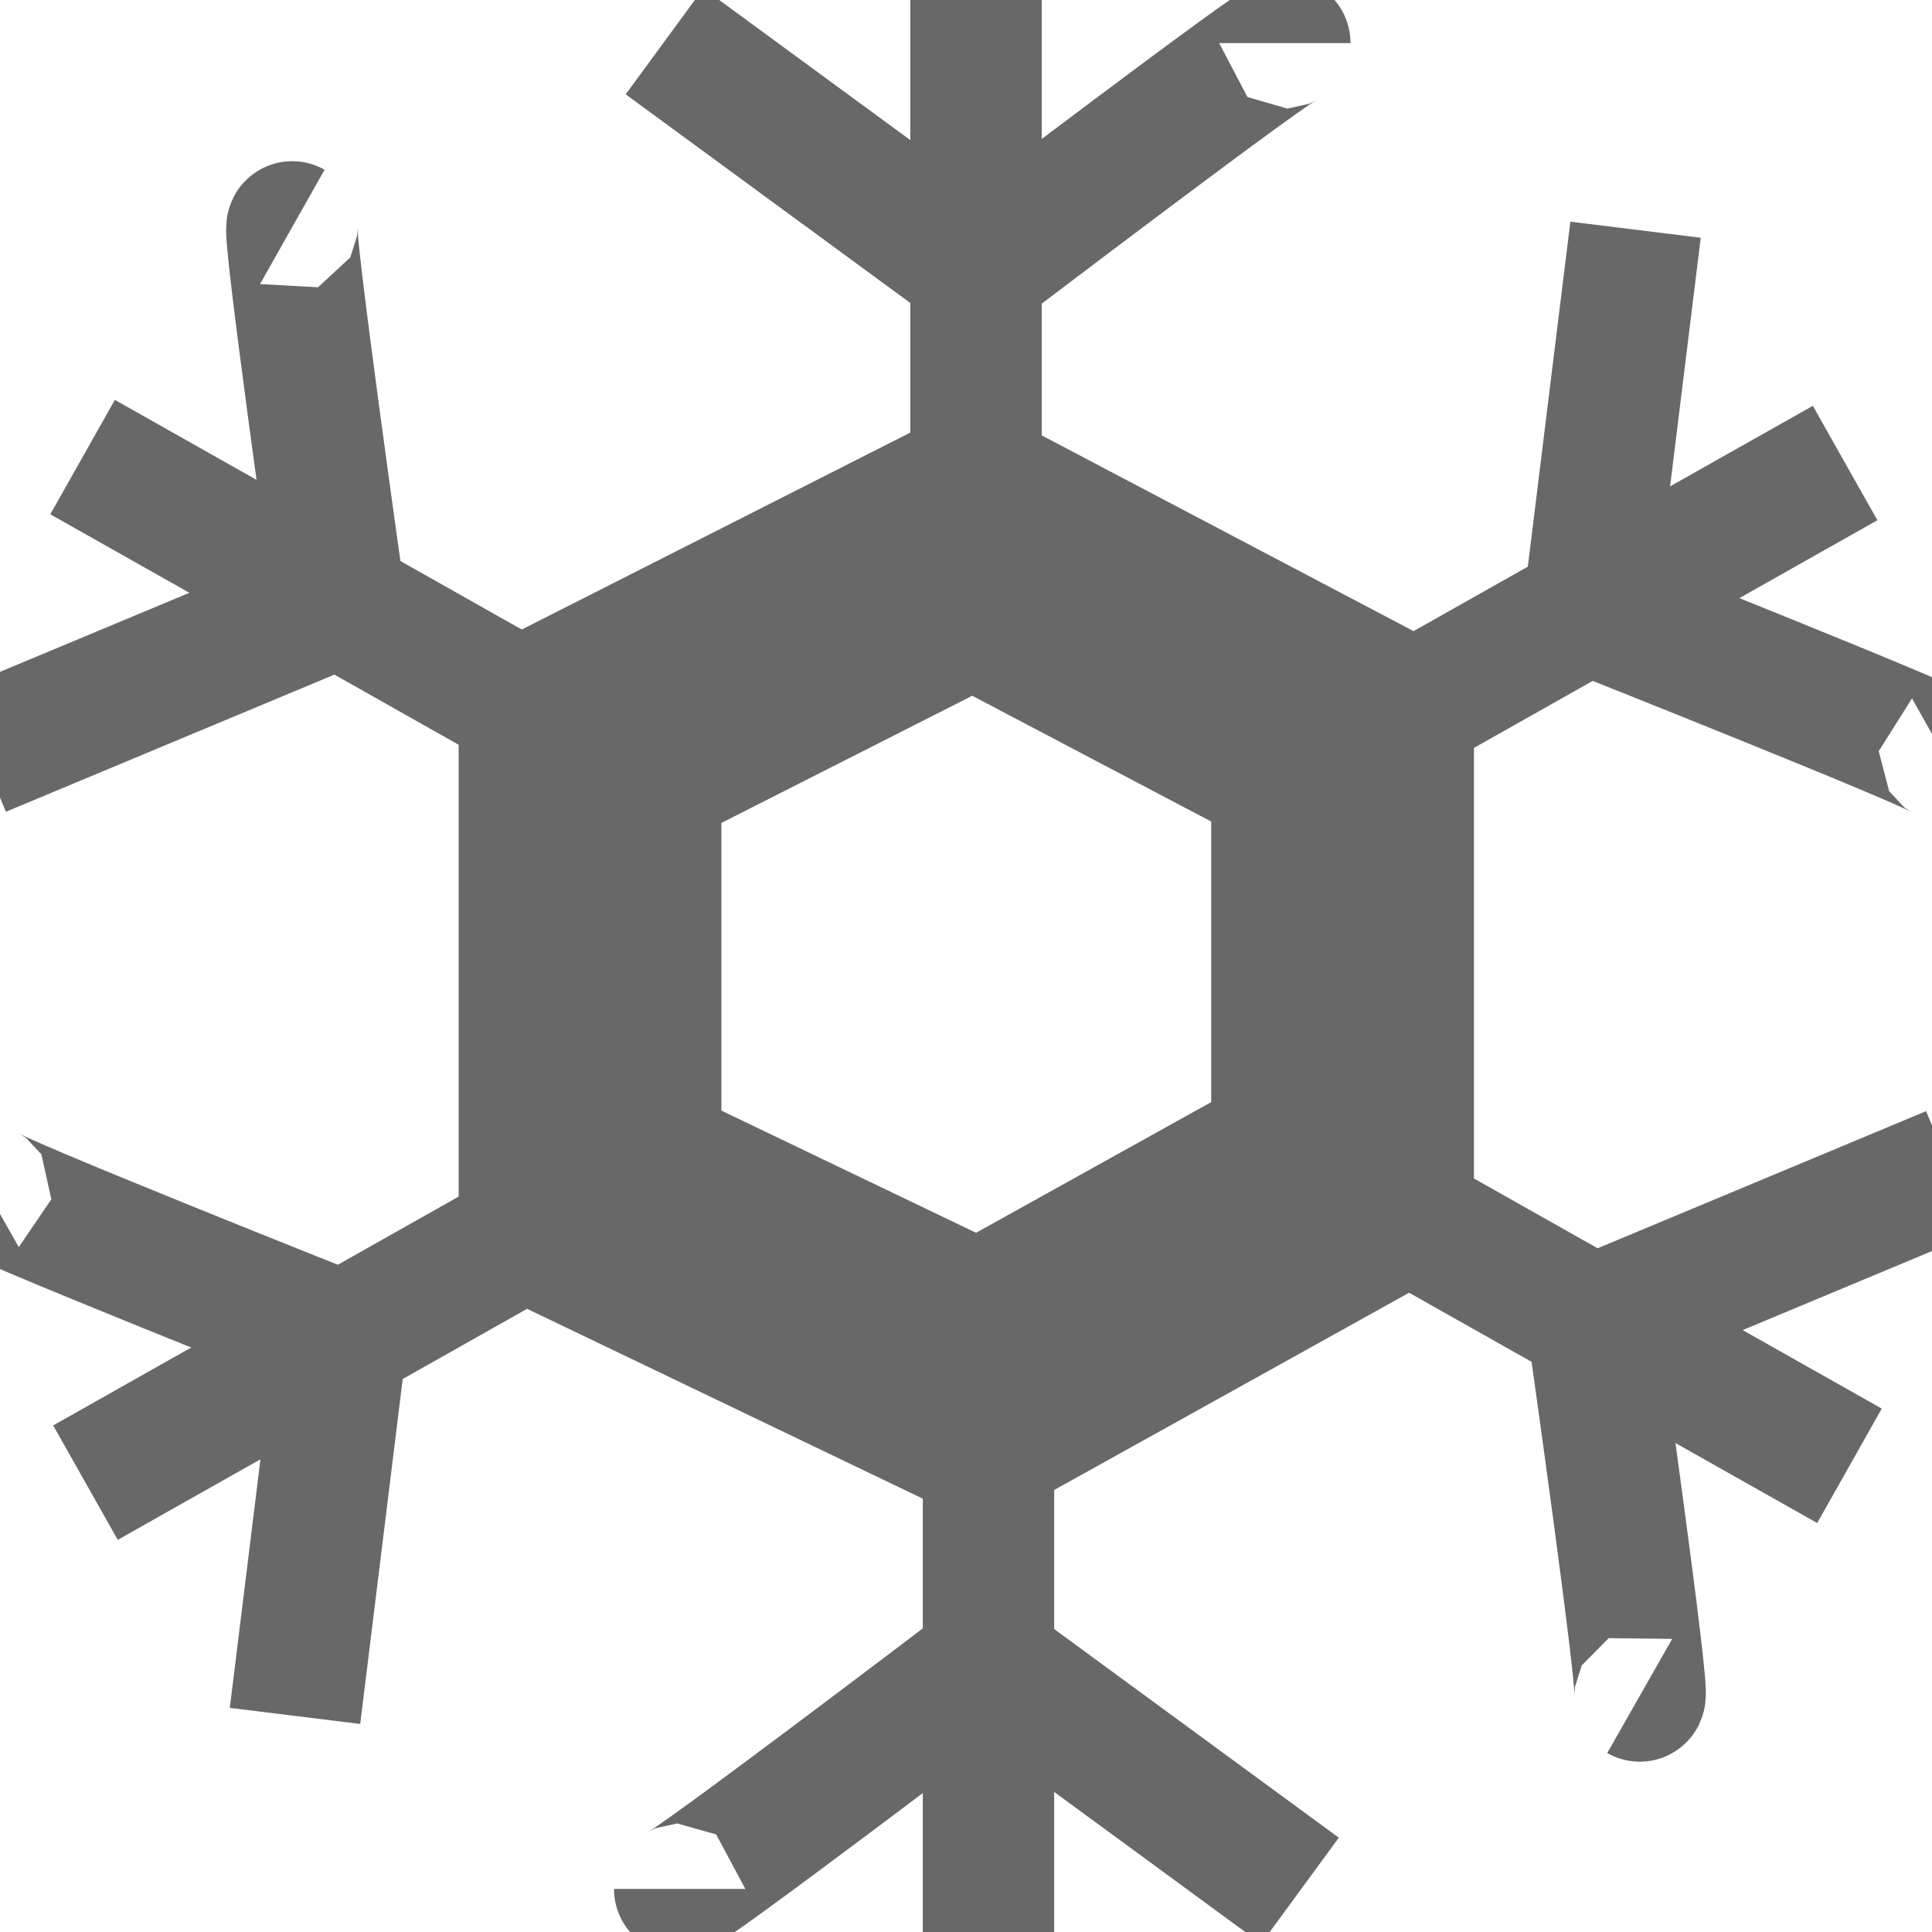 <?xml version="1.0" encoding="UTF-8" standalone="no"?>
<!-- Generator: Adobe Illustrator 13.0.0, SVG Export Plug-In  -->

<svg
   xmlns:dc="http://purl.org/dc/elements/1.1/"
   xmlns:cc="http://creativecommons.org/ns#"
   xmlns:rdf="http://www.w3.org/1999/02/22-rdf-syntax-ns#"
   xmlns:svg="http://www.w3.org/2000/svg"
   xmlns="http://www.w3.org/2000/svg"
   xmlns:xlink="http://www.w3.org/1999/xlink"
   xmlns:sodipodi="http://sodipodi.sourceforge.net/DTD/sodipodi-0.dtd"
   xmlns:inkscape="http://www.inkscape.org/namespaces/inkscape"
   version="1.1"
   x="0px"
   y="0px"
   width="70.866"
   height="70.866"
   viewBox="-0.267 -0.217 70.866 70.866"
   enable-background="new -0.267 -0.217 77 73"
   xml:space="preserve"
   id="svg4998"
   inkscape:version="0.48.0 r9654"
   sodipodi:docname="e250_hivered2.svg"><sodipodi:namedview
   pagecolor="#ffffff"
   bordercolor="#666666"
   borderopacity="1"
   objecttolerance="10"
   gridtolerance="10"
   guidetolerance="10"
   inkscape:pageopacity="0"
   inkscape:pageshadow="2"
   inkscape:window-width="640"
   inkscape:window-height="480"
   id="namedview5038"
   showgrid="false"
   fit-margin-top="0"
   fit-margin-left="0"
   fit-margin-right="0"
   fit-margin-bottom="0"
   inkscape:zoom="3.5753425"
   inkscape:cx="35.322"
   inkscape:cy="35.416997"
   inkscape:window-x="0"
   inkscape:window-y="0"
   inkscape:window-maximized="0"
   inkscape:current-layer="svg4998" />
<defs
   id="defs5000">
</defs>
<g
   id="g5002"
   transform="translate(-3.178,-1.051)">
	<defs
   id="defs5004">
		<rect
   id="SVGID_1_"
   x="2.911"
   y="0.834"
   width="70.866"
   height="70.866" />
	</defs>
	<clipPath
   id="SVGID_2_">
		<use
   xlink:href="#SVGID_1_"
   overflow="visible"
   id="use5008"
   style="overflow:visible"
   x="0"
   y="0"
   width="77"
   height="73" />
	</clipPath>
	<g
   clip-path="url(#SVGID_2_)"
   id="g5010">
		<path
   stroke-miterlimit="5.669"
   d="m 27.286,2.351 11.459,8.4 c 0,0 11.295,-8.591 11.295,-8.336"
   id="path5012"
   inkscape:connector-curvature="0"
   style="fill:none;stroke:#686868;stroke-width:4.819;stroke-miterlimit:5.669" />
		
			<line
   stroke-miterlimit="5.669"
   x1="38.712"
   y1="21.059"
   x2="38.712"
   y2="0.123"
   id="line5014"
   style="fill:none;stroke:#686868;stroke-width:4.819;stroke-miterlimit:5.669" />
		<path
   stroke-miterlimit="5.669"
   d="M 50.595,70.184 39.136,61.785 c 0,0 -11.295,8.591 -11.295,8.336"
   id="path5016"
   inkscape:connector-curvature="0"
   style="fill:none;stroke:#686868;stroke-width:4.819;stroke-miterlimit:5.669" />
		
			<line
   stroke-miterlimit="5.669"
   x1="39.169"
   y1="51.476"
   x2="39.169"
   y2="72.412"
   id="line5018"
   style="fill:none;stroke:#686868;stroke-width:4.819;stroke-miterlimit:5.669" />
		<path
   stroke-miterlimit="5.669"
   d="m 13.732,63.774 1.713,-13.898 c 0,0 -13.259,-5.267 -13.033,-5.395"
   id="path5020"
   inkscape:connector-curvature="0"
   style="fill:none;stroke:#686868;stroke-width:4.819;stroke-miterlimit:5.669" />
		
			<line
   stroke-miterlimit="5.669"
   x1="24.595"
   y1="44.748"
   x2="6.046"
   y2="55.217"
   id="line5022"
   style="fill:none;stroke:#686868;stroke-width:4.819;stroke-miterlimit:5.669" />
		<path
   stroke-miterlimit="5.669"
   d="m 74.488,43.815 -13.172,5.499 c 0,0 1.964,13.857 1.739,13.729"
   id="path5024"
   inkscape:connector-curvature="0"
   style="fill:none;stroke:#686868;stroke-width:4.819;stroke-miterlimit:5.669" />
		
			<line
   stroke-miterlimit="5.669"
   x1="52.2"
   y1="44.132"
   x2="70.75"
   y2="54.6"
   id="line5026"
   style="fill:none;stroke:#686868;stroke-width:4.819;stroke-miterlimit:5.669" />
		<path
   stroke-miterlimit="5.669"
   d="M 62.903,9.26 61.19,23.159 c 0,0 13.26,5.266 13.034,5.393"
   id="path5028"
   inkscape:connector-curvature="0"
   style="fill:none;stroke:#686868;stroke-width:4.819;stroke-miterlimit:5.669" />
		
			<line
   stroke-miterlimit="5.669"
   x1="52.04"
   y1="28.286"
   x2="70.59"
   y2="17.818"
   id="line5030"
   style="fill:none;stroke:#686868;stroke-width:4.819;stroke-miterlimit:5.669" />
		<path
   stroke-miterlimit="5.669"
   d="m 2.2,28.386 13.172,-5.5 c 0,0 -1.964,-13.857 -1.739,-13.73"
   id="path5032"
   inkscape:connector-curvature="0"
   style="fill:none;stroke:#686868;stroke-width:4.819;stroke-miterlimit:5.669" />
		
			<line
   stroke-miterlimit="5.669"
   x1="24.49"
   y1="28.069"
   x2="5.94"
   y2="17.6"
   id="line5034"
   style="fill:none;stroke:#686868;stroke-width:4.819;stroke-miterlimit:5.669" />
		<polygon
   stroke-miterlimit="11.339"
   points="38.876,51.476 24.553,44.604 24.553,28.059 38.615,20.931 38.615,20.931 52.157,28.059 52.157,44.094 "
   id="polygon5036"
   style="fill:none;stroke:#686868;stroke-width:9.638;stroke-miterlimit:11.339" />
	</g>
</g>
</svg>
